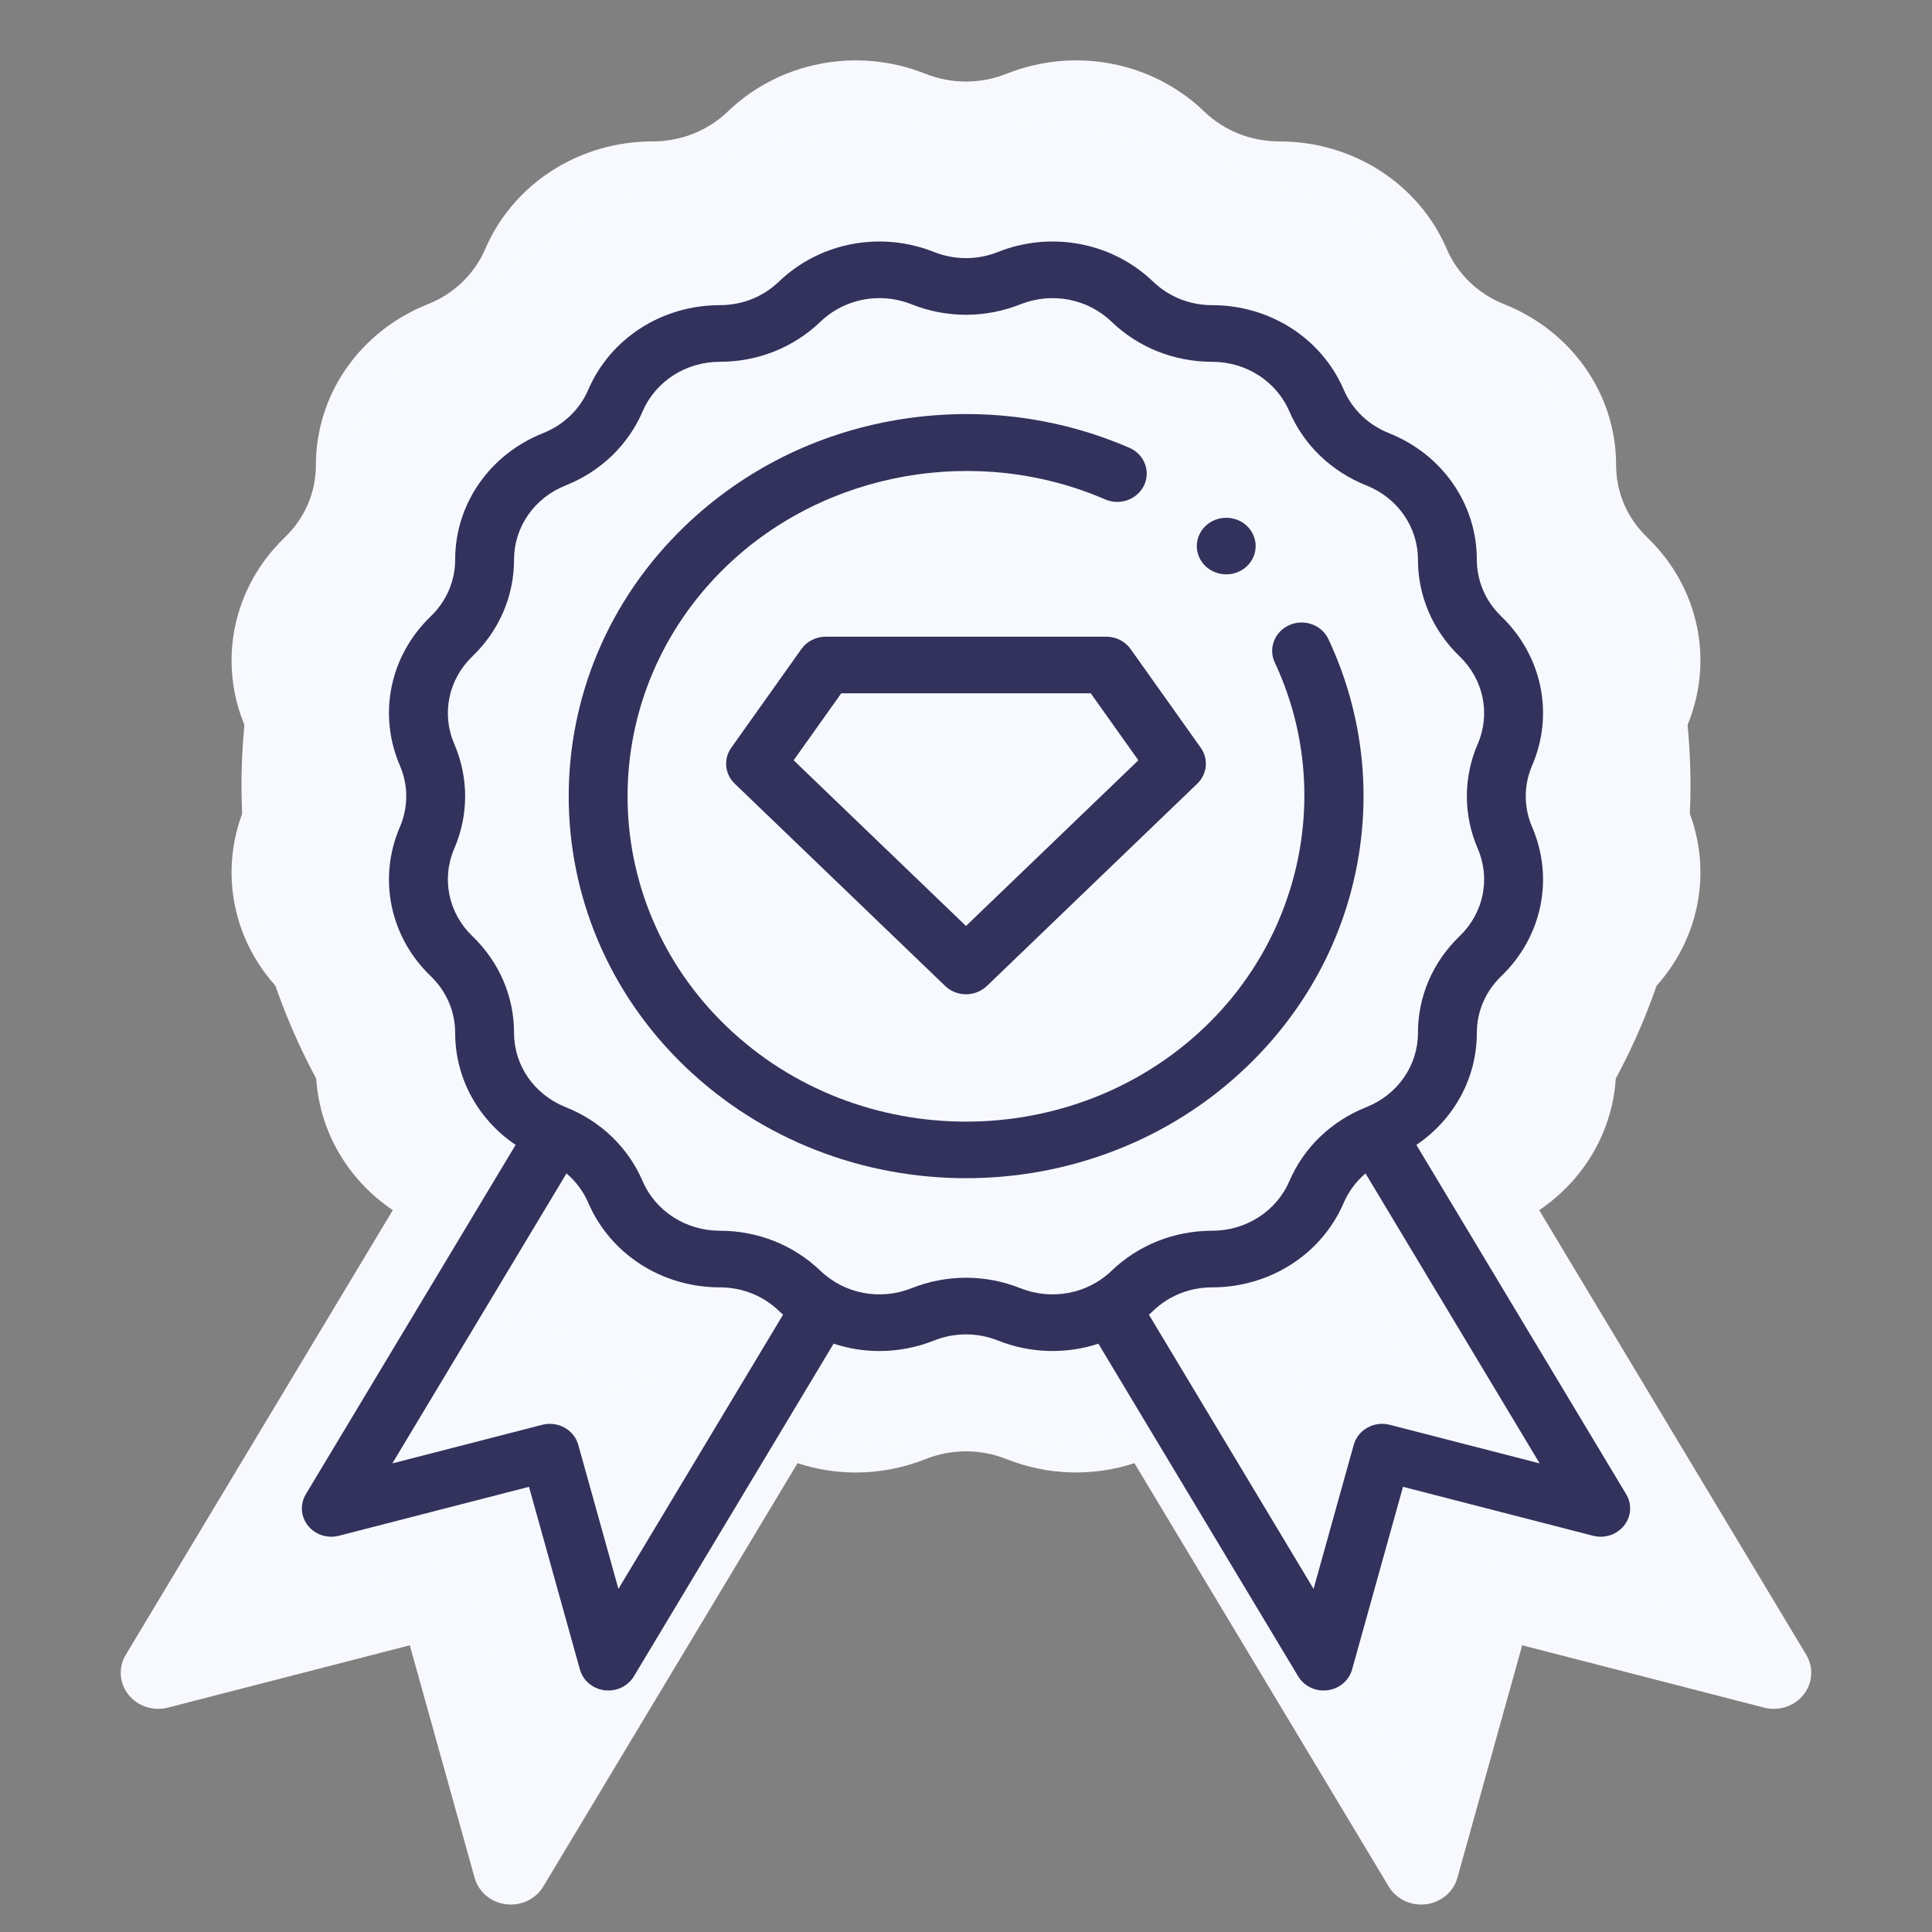 <svg width="42" height="42" viewBox="0 0 42 42" fill="none" xmlns="http://www.w3.org/2000/svg">
<rect x="0" y="0" width="42" height="42" fill="#808080" stroke="none"/>
<path d="M3.938 35.438L9.844 26.25L31.5 24.938L38.062 36.094L32.812 34.781L30.844 40.031L24.938 29.531H17.719L11.156 40.031L9.188 34.781L3.938 35.438Z" fill="#F8F9FE" stroke="#F8F9FE"/>
<path d="M39.266 35.974L33.461 26.308C34.497 25.609 35.133 24.464 35.133 23.21C35.133 22.616 35.374 22.059 35.81 21.639C36.941 20.552 37.276 18.932 36.664 17.512C36.428 16.963 36.428 16.36 36.664 15.812C37.276 14.391 36.941 12.771 35.81 11.684C35.374 11.264 35.133 10.707 35.133 10.113C35.133 8.576 34.178 7.203 32.701 6.614C32.131 6.387 31.687 5.96 31.451 5.412C30.839 3.992 29.41 3.074 27.811 3.074C27.194 3.074 26.614 2.843 26.177 2.423C25.047 1.337 23.361 1.014 21.884 1.603C21.314 1.83 20.686 1.83 20.116 1.603C18.639 1.015 16.953 1.337 15.822 2.424C15.386 2.843 14.806 3.074 14.189 3.074C12.59 3.074 11.161 3.992 10.549 5.412C10.313 5.96 9.869 6.387 9.299 6.614C7.821 7.203 6.867 8.576 6.867 10.114C6.867 10.707 6.626 11.265 6.19 11.684C5.059 12.771 4.724 14.392 5.336 15.812C5.572 16.36 5.572 16.964 5.336 17.512C4.724 18.932 5.059 20.552 6.19 21.639C6.626 22.059 6.867 22.617 6.867 23.21C6.867 24.464 7.503 25.609 8.539 26.308L2.734 35.974C2.569 36.248 2.593 36.591 2.793 36.842C2.994 37.093 3.332 37.204 3.65 37.122L8.909 35.767L10.318 40.823C10.403 41.129 10.672 41.355 10.999 41.397C11.034 41.401 11.07 41.403 11.105 41.403C11.393 41.403 11.664 41.256 11.81 41.012L17.338 31.808C17.745 31.941 18.173 32.011 18.604 32.011C19.112 32.011 19.626 31.916 20.116 31.721C20.686 31.494 21.314 31.494 21.884 31.721C22.791 32.081 23.775 32.099 24.662 31.808L30.19 41.012C30.336 41.256 30.607 41.403 30.895 41.403C30.93 41.403 30.966 41.401 31.001 41.397C31.328 41.355 31.596 41.129 31.682 40.823L33.091 35.767L38.35 37.122C38.668 37.204 39.006 37.094 39.207 36.842C39.407 36.591 39.431 36.248 39.266 35.974ZM11.383 38.592L10.272 34.606C10.155 34.188 9.709 33.94 9.274 34.052L5.128 35.12L9.946 27.097C10.206 27.318 10.412 27.594 10.549 27.911C11.161 29.331 12.59 30.249 14.189 30.249C14.806 30.249 15.386 30.48 15.823 30.9C15.861 30.936 15.899 30.971 15.938 31.006L11.383 38.592ZM22.507 30.274C21.535 29.887 20.465 29.887 19.493 30.274C18.626 30.619 17.638 30.43 16.974 29.792C16.23 29.077 15.241 28.683 14.189 28.683C13.251 28.683 12.413 28.145 12.054 27.311C11.651 26.377 10.894 25.649 9.922 25.262C9.056 24.917 8.496 24.111 8.496 23.21C8.496 22.198 8.086 21.247 7.342 20.532C6.679 19.894 6.482 18.944 6.841 18.111C7.244 17.176 7.244 16.147 6.841 15.212C6.482 14.379 6.679 13.429 7.342 12.791C8.086 12.076 8.496 11.125 8.496 10.114C8.496 9.212 9.056 8.406 9.922 8.061C10.894 7.674 11.651 6.946 12.054 6.012C12.413 5.179 13.251 4.64 14.189 4.64C15.241 4.64 16.23 4.246 16.974 3.531C17.418 3.105 18.006 2.879 18.606 2.879C18.904 2.879 19.205 2.935 19.493 3.049C20.465 3.436 21.535 3.436 22.507 3.049C23.374 2.705 24.362 2.894 25.026 3.531C25.77 4.246 26.759 4.64 27.811 4.64C28.749 4.64 29.587 5.179 29.946 6.012C30.349 6.946 31.106 7.674 32.078 8.061C32.944 8.406 33.504 9.212 33.504 10.114C33.504 11.125 33.914 12.076 34.658 12.791C35.321 13.429 35.518 14.379 35.159 15.212C34.756 16.147 34.756 17.176 35.159 18.111C35.518 18.944 35.321 19.894 34.658 20.532C33.914 21.247 33.504 22.198 33.504 23.21C33.504 24.111 32.944 24.917 32.078 25.262C31.106 25.649 30.349 26.377 29.946 27.312C29.587 28.145 28.749 28.683 27.811 28.683C26.759 28.683 25.77 29.077 25.026 29.792C24.363 30.43 23.374 30.619 22.507 30.274ZM32.726 34.052C32.291 33.94 31.845 34.188 31.728 34.606L30.617 38.592L26.062 31.006C26.101 30.971 26.14 30.936 26.177 30.899C26.614 30.48 27.194 30.249 27.811 30.249C29.41 30.249 30.839 29.331 31.451 27.911C31.588 27.594 31.794 27.318 32.054 27.097L36.872 35.12L32.726 34.052Z" fill="#F8F9FE"/>
<path d="M25.554 12.588C25.402 12.374 25.151 12.247 24.882 12.247H17.118C16.849 12.247 16.598 12.374 16.446 12.588L14.505 15.319C14.284 15.63 14.325 16.048 14.602 16.314L20.424 21.912C20.577 22.059 20.784 22.141 21 22.141C21.216 22.141 21.423 22.059 21.576 21.912L27.398 16.314C27.675 16.048 27.716 15.63 27.495 15.319L25.554 12.588ZM21 20.251L16.231 15.666L17.548 13.813H24.452L25.769 15.666L21 20.251Z" fill="#F8F9FE"/>
<path d="M31.833 18.486C32.214 16.386 31.936 14.252 31.028 12.315C30.843 11.921 30.361 11.745 29.951 11.923C29.541 12.101 29.358 12.565 29.543 12.959C31.133 16.351 30.362 20.398 27.624 23.03C23.972 26.542 18.028 26.542 14.376 23.03C10.723 19.518 10.723 13.805 14.376 10.293C17.113 7.661 21.323 6.92 24.851 8.448C25.262 8.626 25.744 8.45 25.929 8.056C26.113 7.662 25.931 7.198 25.521 7.02C23.506 6.148 21.287 5.88 19.102 6.246C16.866 6.621 14.834 7.637 13.224 9.185C8.936 13.308 8.936 20.015 13.224 24.137C15.368 26.198 18.184 27.229 21 27.229C23.816 27.229 26.632 26.198 28.776 24.137C30.386 22.59 31.443 20.636 31.833 18.486Z" fill="#F8F9FE"/>
<path d="M28.201 10.522C28.415 10.522 28.624 10.439 28.777 10.293C28.928 10.147 29.015 9.945 29.015 9.739C29.015 9.533 28.928 9.331 28.777 9.186C28.624 9.039 28.415 8.956 28.201 8.956C27.986 8.956 27.776 9.039 27.624 9.186C27.473 9.331 27.386 9.533 27.386 9.739C27.386 9.945 27.473 10.147 27.624 10.293C27.776 10.439 27.986 10.522 28.201 10.522Z" fill="#F8F9FE"/>
<ellipse cx="21" cy="17.062" rx="15.75" ry="14.438" fill="#F8F9FE"/>
<path d="M35.352 32.484L30.791 24.889C31.605 24.34 32.105 23.441 32.105 22.455C32.105 21.989 32.294 21.551 32.636 21.221C33.525 20.367 33.788 19.094 33.307 17.978C33.122 17.547 33.122 17.073 33.307 16.642C33.788 15.526 33.525 14.253 32.636 13.399C32.294 13.069 32.105 12.631 32.105 12.165C32.105 10.957 31.355 9.878 30.194 9.416C29.746 9.237 29.397 8.902 29.211 8.471C28.731 7.355 27.608 6.634 26.352 6.634C25.867 6.634 25.411 6.453 25.068 6.123C24.18 5.269 22.855 5.016 21.695 5.478C21.247 5.656 20.753 5.656 20.305 5.478C19.145 5.016 17.82 5.269 16.932 6.123C16.589 6.453 16.133 6.634 15.648 6.634C14.392 6.634 13.269 7.355 12.789 8.471C12.603 8.902 12.254 9.237 11.806 9.416C10.645 9.878 9.895 10.957 9.895 12.165C9.895 12.631 9.706 13.069 9.364 13.399C8.475 14.253 8.212 15.526 8.693 16.642C8.878 17.073 8.878 17.547 8.693 17.978C8.212 19.094 8.475 20.367 9.364 21.221C9.706 21.551 9.895 21.989 9.895 22.455C9.895 23.441 10.395 24.34 11.209 24.889L6.648 32.484C6.519 32.7 6.537 32.969 6.695 33.166C6.852 33.364 7.118 33.45 7.368 33.386L11.5 32.322L12.607 36.294C12.674 36.534 12.885 36.712 13.142 36.745C13.17 36.748 13.198 36.75 13.226 36.75C13.452 36.75 13.664 36.634 13.78 36.442L18.122 29.21C18.442 29.316 18.779 29.37 19.118 29.37C19.517 29.37 19.92 29.295 20.305 29.142C20.753 28.964 21.247 28.964 21.695 29.142C22.407 29.426 23.181 29.439 23.878 29.211L28.221 36.442C28.336 36.634 28.548 36.75 28.774 36.75C28.802 36.75 28.83 36.748 28.858 36.745C29.115 36.712 29.326 36.534 29.393 36.294L30.5 32.322L34.632 33.386C34.882 33.45 35.148 33.364 35.305 33.166C35.463 32.969 35.481 32.7 35.352 32.484ZM13.444 34.541L12.571 31.409C12.479 31.081 12.129 30.886 11.787 30.974L8.529 31.813L12.315 25.509C12.519 25.683 12.681 25.9 12.789 26.149C13.27 27.265 14.392 27.986 15.648 27.986C16.133 27.986 16.589 28.167 16.932 28.497C16.962 28.526 16.992 28.553 17.023 28.58L13.444 34.541ZM22.184 28.005C21.421 27.701 20.579 27.701 19.816 28.005C19.135 28.276 18.358 28.128 17.837 27.627C17.252 27.065 16.475 26.756 15.648 26.755C14.912 26.755 14.253 26.332 13.971 25.678C13.655 24.944 13.06 24.372 12.296 24.068C11.615 23.796 11.175 23.163 11.175 22.455C11.175 21.66 10.853 20.913 10.269 20.351C9.748 19.85 9.593 19.103 9.875 18.449C10.191 17.714 10.191 16.906 9.875 16.171C9.593 15.517 9.748 14.77 10.269 14.269C10.853 13.707 11.175 12.96 11.175 12.165C11.175 11.457 11.615 10.824 12.296 10.553C13.06 10.248 13.655 9.676 13.971 8.942C14.253 8.288 14.912 7.865 15.648 7.865C16.475 7.865 17.252 7.555 17.837 6.993C18.185 6.658 18.647 6.481 19.119 6.481C19.353 6.481 19.59 6.525 19.816 6.615C20.579 6.919 21.421 6.919 22.184 6.615C22.865 6.344 23.642 6.492 24.163 6.993C24.748 7.555 25.525 7.865 26.352 7.865C27.088 7.865 27.747 8.288 28.029 8.942C28.345 9.676 28.94 10.248 29.704 10.553C30.385 10.824 30.825 11.457 30.825 12.165C30.825 12.96 31.147 13.707 31.731 14.269C32.252 14.77 32.407 15.517 32.125 16.171C31.809 16.906 31.809 17.714 32.125 18.449C32.407 19.103 32.252 19.85 31.731 20.351C31.147 20.913 30.825 21.66 30.825 22.455C30.825 23.163 30.385 23.796 29.704 24.068C28.94 24.372 28.345 24.944 28.029 25.678C27.747 26.332 27.088 26.755 26.352 26.755C25.525 26.756 24.748 27.065 24.163 27.627C23.642 28.128 22.865 28.276 22.184 28.005ZM30.213 30.974C29.872 30.886 29.521 31.081 29.429 31.409L28.556 34.541L24.977 28.581C25.008 28.553 25.038 28.526 25.068 28.497C25.411 28.167 25.867 27.986 26.352 27.986C27.608 27.986 28.73 27.265 29.211 26.149C29.319 25.9 29.481 25.683 29.685 25.509L33.471 31.813L30.213 30.974Z" fill="#32325D"/>
<path d="M24.578 14.109C24.459 13.941 24.261 13.841 24.05 13.841H17.95C17.739 13.841 17.541 13.941 17.422 14.109L15.897 16.255C15.723 16.499 15.755 16.828 15.973 17.037L20.548 21.435C20.668 21.55 20.83 21.615 21 21.615C21.17 21.615 21.333 21.55 21.453 21.435L26.027 17.037C26.245 16.828 26.277 16.499 26.103 16.255L24.578 14.109ZM21 20.13L17.253 16.528L18.288 15.072H23.712L24.747 16.528L21 20.13Z" fill="#32325D"/>
<path d="M29.512 18.744C29.811 17.093 29.592 15.417 28.879 13.895C28.734 13.585 28.355 13.447 28.033 13.587C27.711 13.727 27.567 14.091 27.712 14.401C28.962 17.066 28.356 20.246 26.205 22.314C23.335 25.073 18.665 25.073 15.795 22.314C12.925 19.555 12.925 15.065 15.795 12.306C17.946 10.238 21.254 9.656 24.026 10.857C24.348 10.996 24.727 10.858 24.872 10.548C25.018 10.239 24.874 9.874 24.552 9.735C22.969 9.049 21.225 8.839 19.509 9.127C17.752 9.421 16.155 10.22 14.89 11.436C11.521 14.675 11.521 19.945 14.89 23.184C16.575 24.803 18.787 25.613 21 25.613C23.213 25.613 25.425 24.803 27.11 23.184C28.375 21.968 29.206 20.432 29.512 18.744Z" fill="#32325D"/>
<path d="M26.658 12.486C26.826 12.486 26.991 12.421 27.11 12.306C27.229 12.192 27.297 12.033 27.297 11.871C27.297 11.709 27.229 11.551 27.11 11.436C26.991 11.321 26.826 11.256 26.658 11.256C26.489 11.256 26.324 11.321 26.205 11.436C26.086 11.551 26.017 11.709 26.017 11.871C26.017 12.033 26.086 12.192 26.205 12.306C26.324 12.421 26.489 12.486 26.658 12.486Z" fill="#32325D"/>
</svg>
